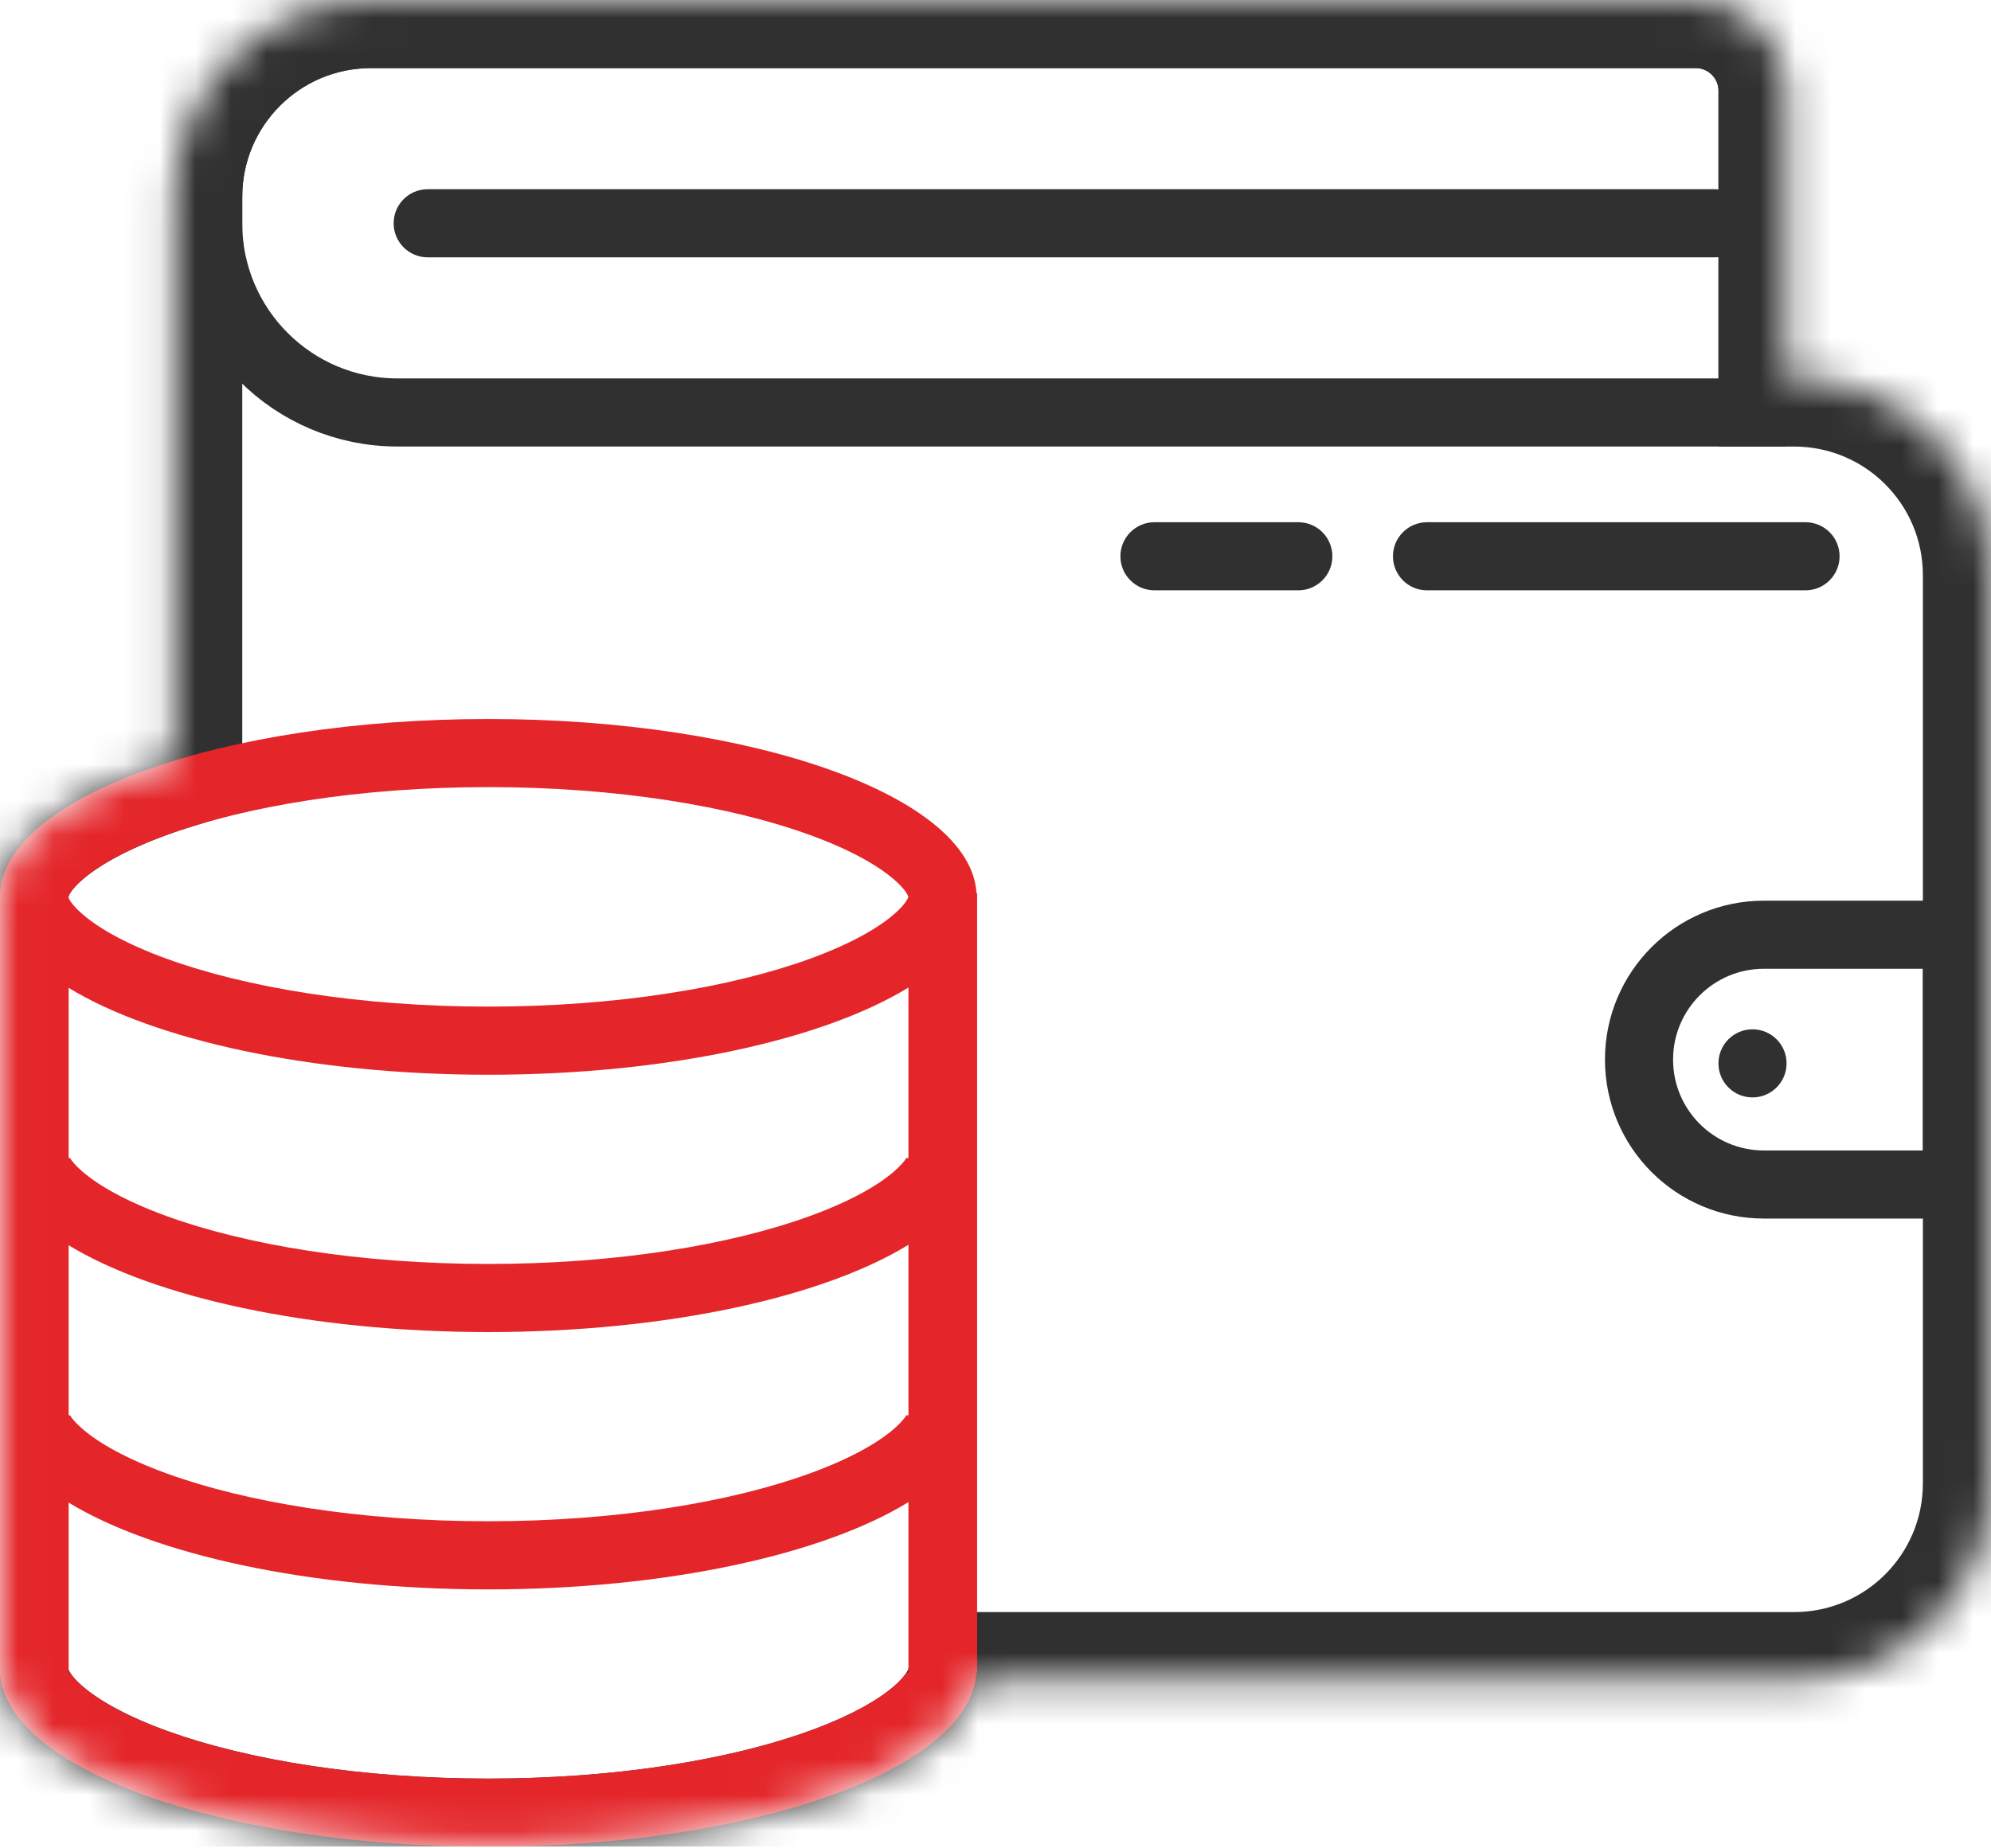 <svg width="56" height="52" viewBox="0 0 56 52" fill="none" xmlns="http://www.w3.org/2000/svg">
<g clip-path="url(#clip0_175_297)">
<mask id="mask0_175_297" style="mask-type:alpha" maskUnits="userSpaceOnUse" x="0" y="0" width="56" height="52">
<path fill-rule="evenodd" clip-rule="evenodd" d="M10.434 0C7.376 0 4.897 2.479 4.897 5.536V10.646V21.402C1.974 22.299 0.092 23.632 0.006 25.125H0.003V25.232V46.846C0.001 46.881 0 46.916 0 46.951C0 46.985 0.001 47.02 0.003 47.055V47.057H0.003C0.159 49.771 6.246 51.954 13.734 51.954C21.024 51.954 26.988 49.885 27.44 47.27H50.464C53.521 47.27 56 44.791 56 41.734V16.183C56 13.125 53.521 10.646 50.464 10.646H50.251V2.555C50.251 1.144 49.107 0 47.696 0H10.434Z" fill="white"/>
</mask>
<g mask="url(#mask0_175_297)">
<path d="M4.898 21.402L5.46 23.234L6.814 22.819V21.402H4.898ZM0.006 25.125V27.042H1.816L1.92 25.235L0.006 25.125ZM0.003 25.125V23.209H-1.913V25.125H0.003ZM0.003 46.846L1.917 46.953L1.92 46.9V46.846H0.003ZM0.003 47.054H1.92V47.001L1.917 46.947L0.003 47.054ZM0.003 47.057H-1.913V48.973H0.003V47.057ZM0.003 47.057L1.917 46.947L1.813 45.141H0.003V47.057ZM27.441 47.27V45.353H25.827L25.552 46.943L27.441 47.27ZM50.251 10.646H48.335V12.563H50.251V10.646ZM6.814 5.536C6.814 3.537 8.435 1.916 10.434 1.916V-1.917C6.318 -1.917 2.981 1.42 2.981 5.536H6.814ZM6.814 10.646V5.536H2.981V10.646H6.814ZM2.981 10.646V21.402H6.814V10.646H2.981ZM4.336 19.57C2.754 20.055 1.327 20.694 0.241 21.504C-0.816 22.293 -1.818 23.458 -1.907 25.016L1.92 25.235C1.916 25.299 1.898 25.05 2.534 24.575C3.142 24.122 4.117 23.646 5.46 23.234L4.336 19.57ZM0.006 23.209H0.003V27.042H0.006V23.209ZM-1.913 25.125V25.232H1.92V25.125H-1.913ZM-1.913 25.232V46.846H1.92V25.232H-1.913ZM-1.91 46.739C-1.914 46.809 -1.916 46.88 -1.916 46.95H1.917C1.917 46.952 1.917 46.953 1.917 46.953L-1.91 46.739ZM-1.916 46.95C-1.916 47.021 -1.914 47.091 -1.91 47.162L1.917 46.947C1.917 46.948 1.917 46.949 1.917 46.95H-1.916ZM-1.913 47.054V47.057H1.92V47.054H-1.913ZM0.003 48.973H0.003V45.141H0.003V48.973ZM-1.91 47.166C-1.829 48.583 -0.988 49.676 -0.059 50.445C0.882 51.222 2.115 51.842 3.475 52.328C6.207 53.304 9.828 53.871 13.734 53.871V50.038C10.153 50.038 6.987 49.513 4.764 48.719C3.646 48.319 2.86 47.885 2.382 47.49C1.892 47.085 1.913 46.888 1.917 46.947L-1.91 47.166ZM13.734 53.871C17.54 53.871 21.072 53.333 23.774 52.405C25.12 51.943 26.341 51.356 27.296 50.629C28.229 49.916 29.101 48.916 29.329 47.596L25.552 46.943C25.554 46.931 25.511 47.17 24.971 47.581C24.452 47.977 23.642 48.398 22.529 48.78C20.314 49.541 17.219 50.038 13.734 50.038V53.871ZM27.441 49.186H50.464V45.353H27.441V49.186ZM50.464 49.186C54.58 49.186 57.917 45.85 57.917 41.734H54.084C54.084 43.733 52.463 45.353 50.464 45.353V49.186ZM57.917 41.734V16.182H54.084V41.734H57.917ZM57.917 16.182C57.917 12.066 54.58 8.73 50.464 8.73V12.563C52.463 12.563 54.084 14.183 54.084 16.182H57.917ZM50.464 8.73H50.251V12.563H50.464V8.73ZM48.335 2.555V10.646H52.168V2.555H48.335ZM47.696 1.916C48.049 1.916 48.335 2.202 48.335 2.555H52.168C52.168 0.085 50.166 -1.917 47.696 -1.917V1.916ZM10.434 1.916H47.696V-1.917H10.434V1.916Z" fill="#303030"/>
<path d="M49.613 26.297H55.043V33.324H49.613C47.672 33.324 46.1 31.751 46.1 29.81C46.1 27.87 47.672 26.297 49.613 26.297Z" stroke="#303030" stroke-width="1.916"/>
<path d="M49.292 30.874C49.821 30.874 50.25 30.445 50.25 29.916C50.25 29.387 49.821 28.958 49.292 28.958C48.763 28.958 48.334 29.387 48.334 29.916C48.334 30.445 48.763 30.874 49.292 30.874Z" fill="#303030"/>
<path d="M10.433 0.958H47.696C48.578 0.958 49.293 1.673 49.293 2.555V11.604H11.179C8.239 11.604 5.855 9.221 5.855 6.281V5.536C5.855 3.008 7.905 0.958 10.433 0.958Z" stroke="#303030" stroke-width="1.916"/>
<path d="M48.228 5.323H12.03C11.501 5.323 11.072 5.752 11.072 6.281C11.072 6.811 11.501 7.24 12.03 7.24H48.228C48.757 7.24 49.186 6.811 49.186 6.281C49.186 5.752 48.757 5.323 48.228 5.323Z" fill="#303030"/>
<path d="M50.783 14.692H40.137C39.608 14.692 39.179 15.121 39.179 15.65C39.179 16.179 39.608 16.608 40.137 16.608H50.783C51.312 16.608 51.741 16.179 51.741 15.65C51.741 15.121 51.312 14.692 50.783 14.692Z" fill="#303030"/>
<path d="M36.517 14.692H32.471C31.942 14.692 31.513 15.121 31.513 15.65C31.513 16.179 31.942 16.608 32.471 16.608H36.517C37.046 16.608 37.475 16.179 37.475 15.65C37.475 15.121 37.046 14.692 36.517 14.692Z" fill="#303030"/>
<path fill-rule="evenodd" clip-rule="evenodd" d="M25.138 24.736C25.457 25.011 25.533 25.18 25.549 25.232C25.533 25.284 25.457 25.452 25.138 25.727C24.681 26.121 23.91 26.561 22.789 26.97C20.564 27.78 17.363 28.319 13.734 28.319C10.105 28.319 6.904 27.78 4.679 26.97C3.558 26.561 2.786 26.121 2.33 25.727C2.06 25.495 1.964 25.339 1.931 25.264V25.199C1.964 25.125 2.06 24.969 2.33 24.736C2.786 24.343 3.558 23.902 4.679 23.494C6.904 22.683 10.105 22.144 13.734 22.144C17.363 22.144 20.564 22.683 22.789 23.494C23.91 23.902 24.681 24.343 25.138 24.736ZM0 25.125H0.003C0.159 22.411 6.246 20.228 13.734 20.228C21.221 20.228 27.309 22.411 27.465 25.125H27.483V47.057H27.462C27.306 49.771 21.218 51.954 13.731 51.954C6.244 51.954 0.156 49.771 0 47.057H0V25.232V25.125ZM25.551 47.057V42.26C23.159 43.73 18.761 44.715 13.731 44.715C8.716 44.715 4.329 43.735 1.931 42.273V47.057H1.968C2.022 47.143 2.127 47.274 2.327 47.446C2.783 47.839 3.555 48.28 4.676 48.688C6.901 49.499 10.102 50.038 13.731 50.038C17.36 50.038 20.561 49.499 22.786 48.688C23.907 48.28 24.678 47.839 25.135 47.446C25.335 47.274 25.439 47.143 25.493 47.057H25.551ZM25.551 39.817V35.02C23.159 36.49 18.761 37.475 13.731 37.475C8.716 37.475 4.329 36.496 1.931 35.033V39.817H1.968C2.022 39.904 2.127 40.034 2.327 40.207C2.783 40.6 3.555 41.04 4.676 41.449C6.901 42.259 10.102 42.798 13.731 42.798C17.36 42.798 20.561 42.259 22.786 41.449C23.907 41.04 24.678 40.6 25.135 40.207C25.335 40.034 25.439 39.904 25.493 39.817H25.551ZM25.551 32.578V27.783C23.158 29.251 18.761 30.236 13.734 30.236C8.717 30.236 4.328 29.256 1.931 27.792V32.578H1.968C2.022 32.664 2.127 32.795 2.327 32.967C2.783 33.36 3.555 33.801 4.676 34.209C6.901 35.02 10.102 35.559 13.731 35.559C17.36 35.559 20.561 35.02 22.786 34.209C23.907 33.801 24.678 33.36 25.135 32.967C25.335 32.795 25.439 32.664 25.493 32.578H25.551Z" fill="#E4262A"/>
</g>
</g>
<defs>
<clipPath id="clip0_175_297">
<rect width="56" height="51.954" fill="white"/>
</clipPath>
</defs>
</svg>
